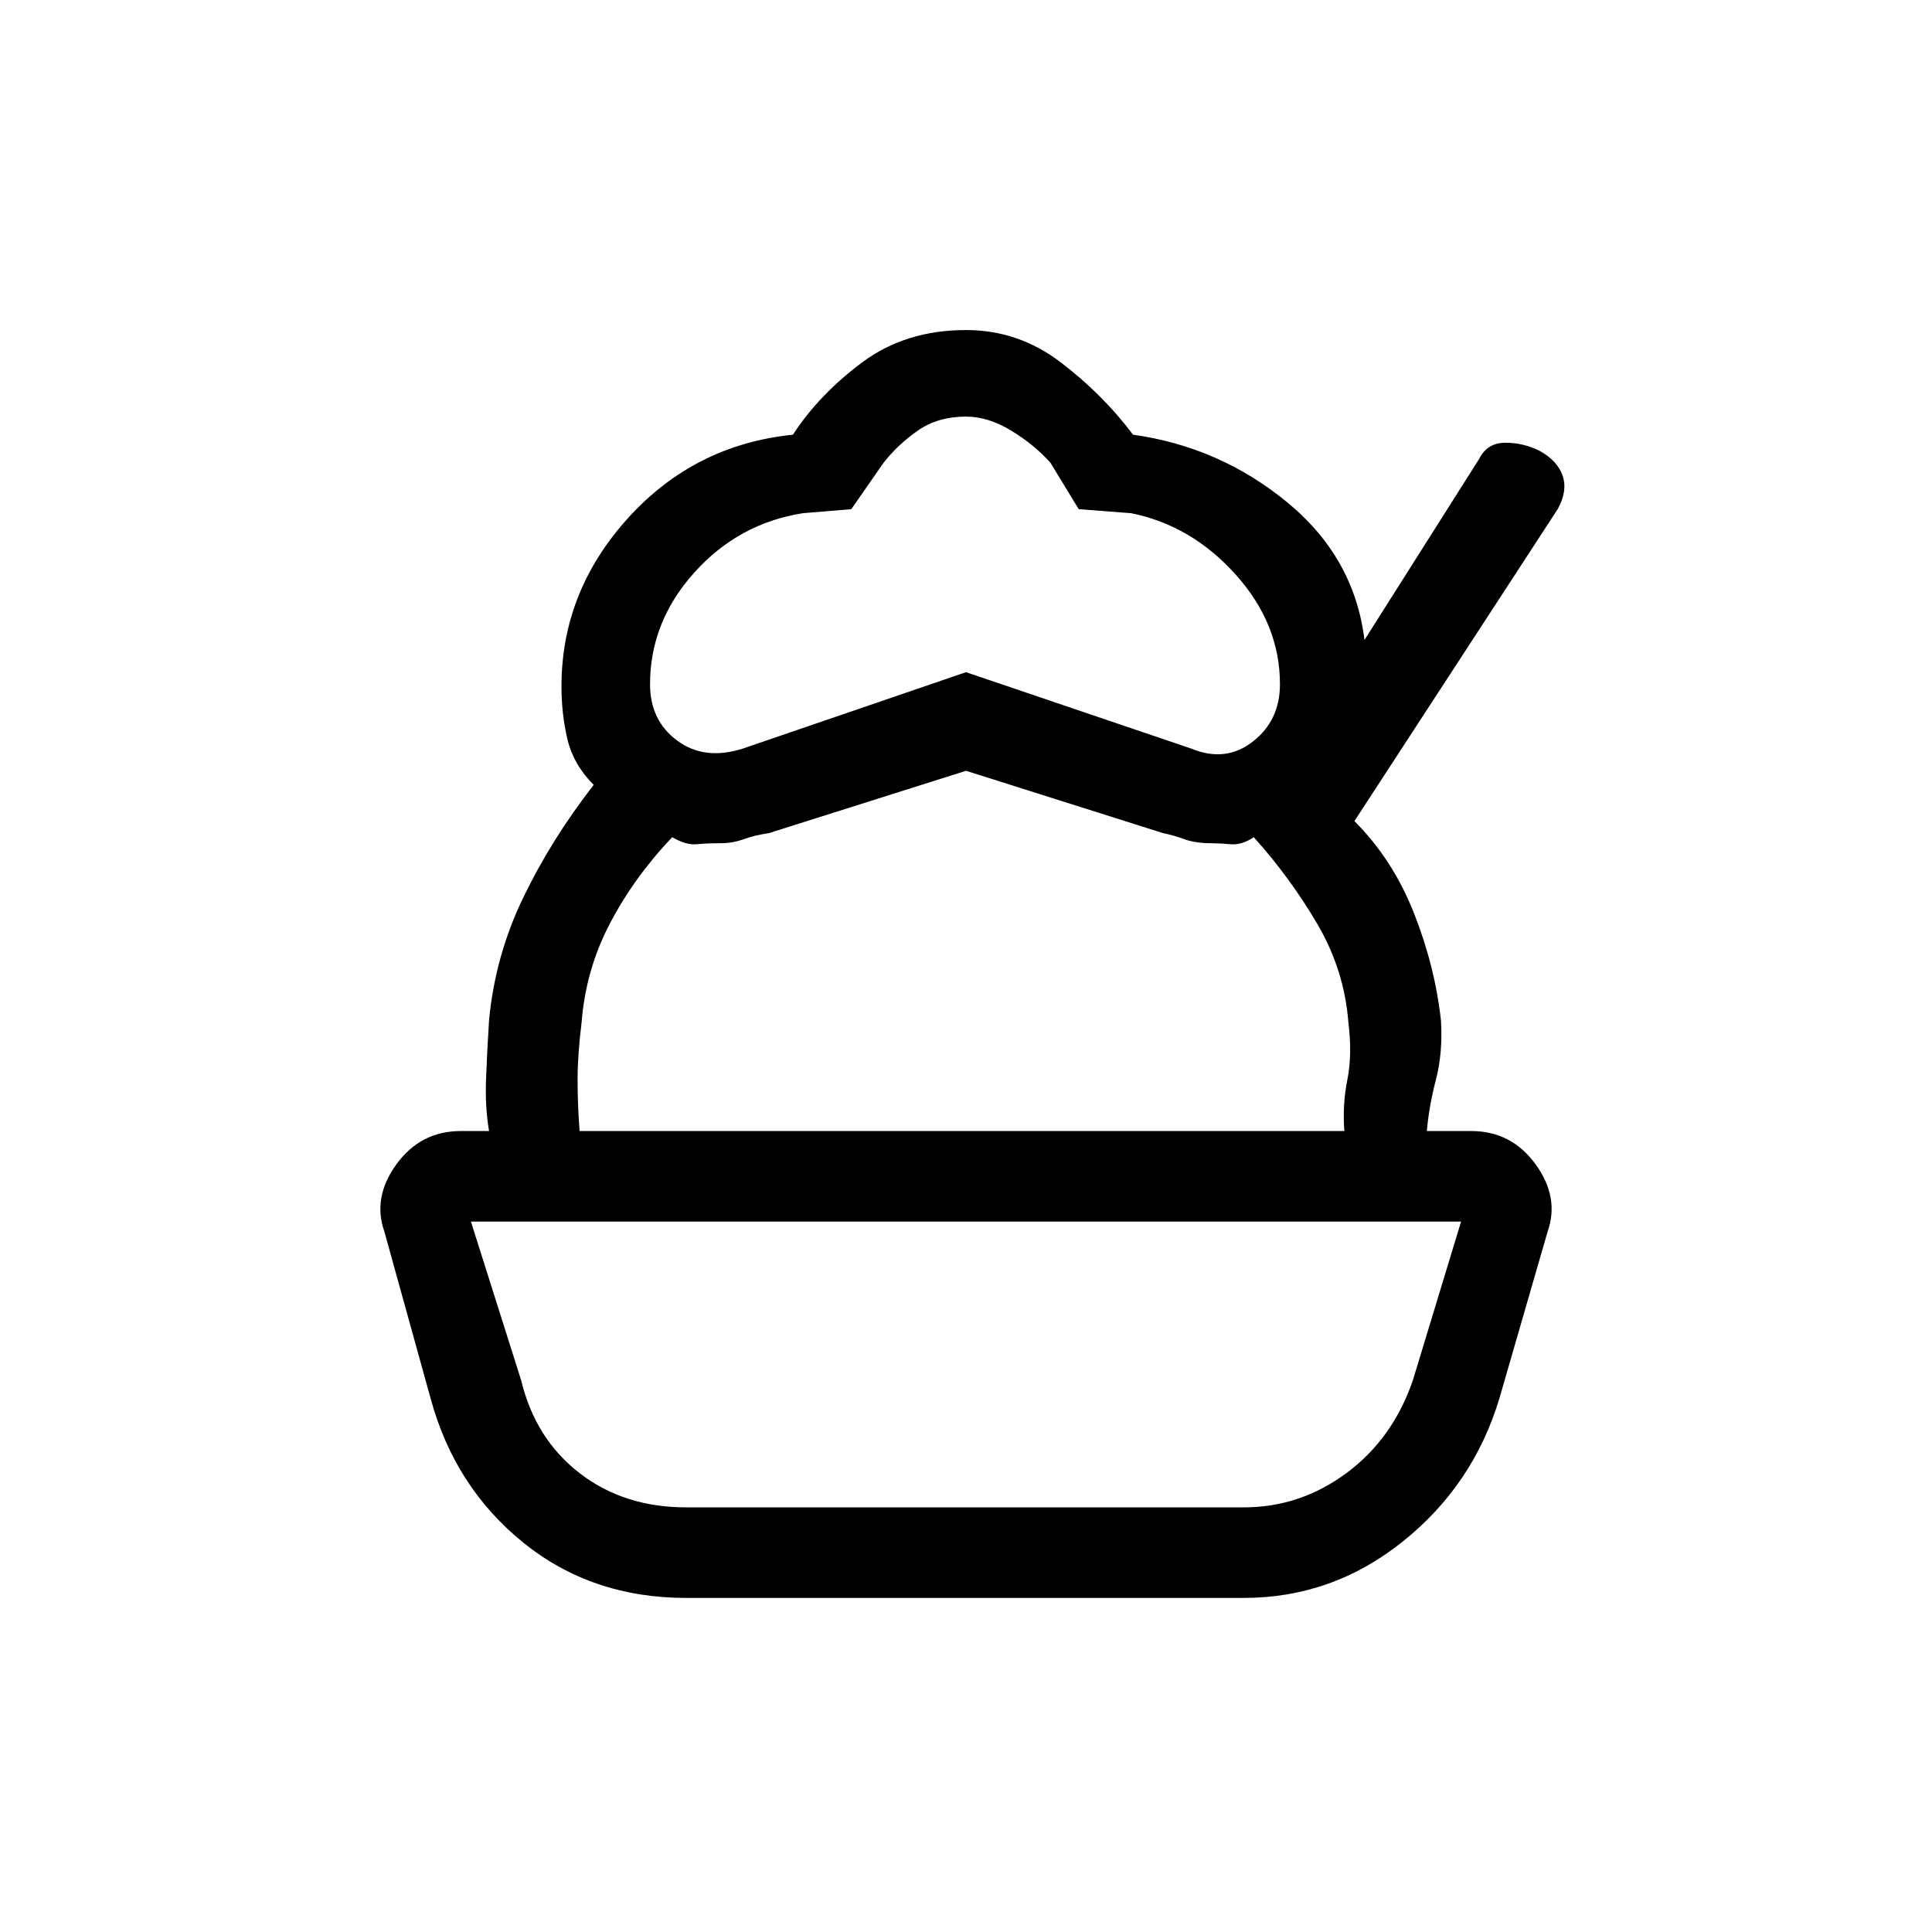 <svg xmlns="http://www.w3.org/2000/svg" height="20" viewBox="0 -960 960 960" width="20"><path d="M341-166q-47 0-81-27.5T214-265l-23-83q-6-17 6-33.5t32-16.5h502q20 0 32 16.5t6 33.5l-24 83q-13 43-48 71t-79 28H341Zm0-45h277q28 0 51-17t33-46l24-79H234l25 79q7 29 29 46t53 17Zm139-366-98 31q-7 1-12.5 3t-11.5 2q-7 0-12 .5t-12-3.5q-19 20-31 43t-14 49q-2 16-2 28.5t1 25.5h-45q-2-12-1.5-25.5T243-453q3-32 17-61t35-56q-10-10-13-22.5t-3-26.5q0-47 33-83.5t82-41.5q13-20 34.5-36t51.5-16q26 0 47 16t36 36q43 6 76.5 33.5T678-642l57-90q4-8 13-8t17 4q9 5 11.5 12.5T774-707L673-552q19 19 29.5 45.5T716-453q1 16-2.5 29.5T709-398h-41q-1-13 1.5-25.5t.5-28.5q-2-26-15.5-49T623-544q-6 4-11.5 3.5t-9.5-.5q-8 0-13.5-2t-10.5-3l-98-31Zm0-49 112 38q17 7 30.5-3.5T636-620q0-30-22-54.5T562-705l-26-2-14-23q-8-9-19.5-16t-22.5-7q-14 0-24 7t-17 16l-16 23-24 2q-32 5-54 29.5T323-620q0 18 13.5 28t32.5 4l111-38Zm1 273Z"/></svg>